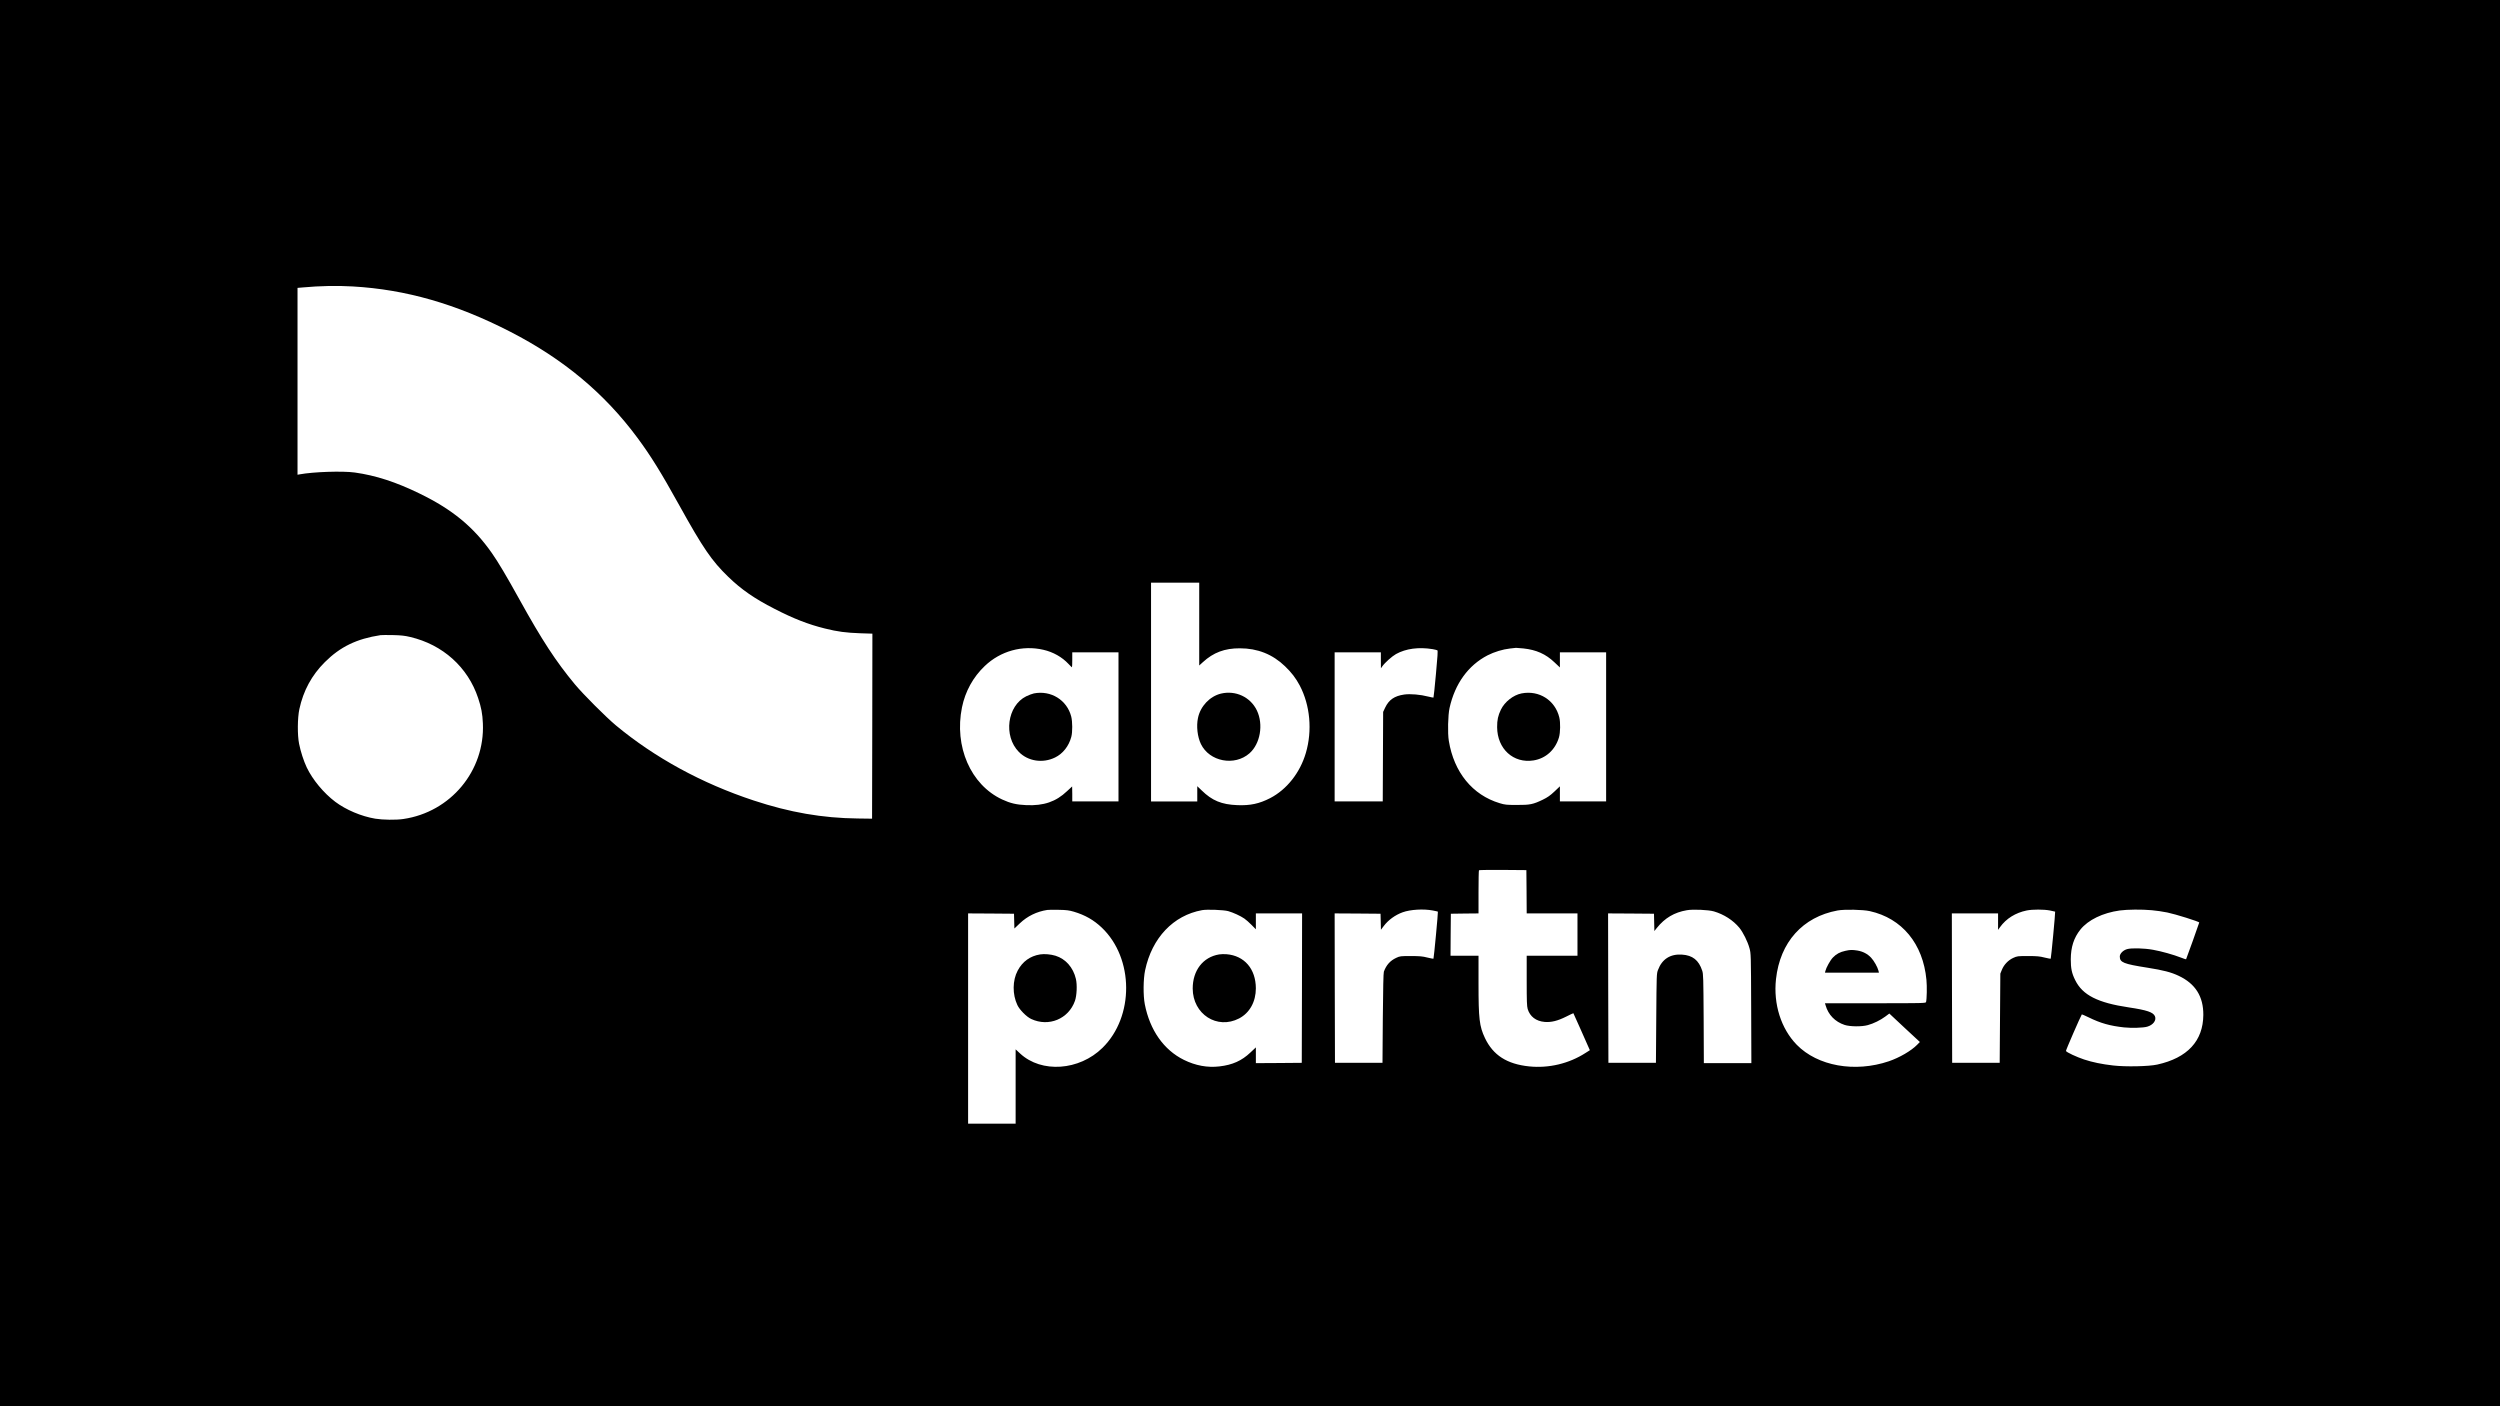 <?xml version="1.0" standalone="no"?>
<!DOCTYPE svg PUBLIC "-//W3C//DTD SVG 20010904//EN"
 "http://www.w3.org/TR/2001/REC-SVG-20010904/DTD/svg10.dtd">
<svg version="1.0" xmlns="http://www.w3.org/2000/svg"
 width="3840pt" height="2160pt" viewBox="0 0 3840 2160"
 preserveAspectRatio="xMidYMid meet">

<g transform="translate(0,2160) scale(0.1,-0.1)"
fill="#000000" stroke="none">
<path d="M0 10800 l0 -10800 19200 0 19200 0 0 10800 0 10800 -19200 0 -19200
0 0 -10800z m5420 6400 c816 -47 1586 -268 2415 -694 817 -419 1451 -948 1957
-1632 203 -274 363 -532 641 -1034 366 -660 499 -854 753 -1100 200 -194 402
-334 709 -491 295 -152 521 -240 776 -303 197 -49 322 -65 542 -73 l187 -6 -2
-1421 -3 -1421 -220 3 c-542 6 -1044 93 -1600 277 -794 262 -1516 656 -2115
1153 -152 127 -500 475 -630 631 -292 352 -505 678 -850 1301 -204 368 -326
574 -425 715 -281 401 -606 669 -1110 914 -363 177 -674 278 -995 323 -190 26
-634 11 -847 -28 l-33 -6 0 1435 0 1435 83 7 c259 24 523 29 767 15z m13000
-5186 l0 -636 56 51 c162 149 336 214 569 213 271 0 502 -92 693 -276 101 -97
165 -181 226 -295 160 -304 195 -693 94 -1036 -89 -304 -293 -562 -548 -694
-167 -86 -306 -116 -504 -108 -242 9 -389 70 -548 226 l-68 65 0 -117 0 -117
-355 0 -355 0 0 1680 0 1680 370 0 370 0 0 -636z m-12120 -198 c501 -117 887
-464 1044 -938 48 -143 67 -242 73 -389 33 -728 -495 -1363 -1222 -1469 -113
-17 -315 -14 -431 5 -215 36 -450 136 -614 259 -178 134 -349 340 -439 529
-47 100 -93 242 -117 362 -27 134 -25 396 4 532 61 284 190 522 392 723 236
235 488 358 855 414 17 2 102 3 190 1 125 -3 183 -9 265 -29z m9727 -197 c149
-34 286 -111 386 -218 26 -28 50 -51 52 -51 3 0 5 52 5 115 l0 115 355 0 355
0 0 -1145 0 -1145 -355 0 -355 0 0 115 c0 63 -1 115 -2 115 -2 0 -37 -33 -79
-73 -169 -161 -356 -226 -626 -214 -148 6 -246 29 -370 87 -484 226 -739 813
-617 1415 50 245 171 465 350 635 242 231 578 324 901 249z m5979 10 c33 -6
65 -14 72 -18 9 -5 3 -96 -22 -364 -18 -197 -35 -360 -38 -362 -2 -2 -37 5
-78 15 -123 32 -276 45 -371 32 -151 -22 -235 -80 -293 -201 l-31 -66 -3 -687
-3 -688 -369 0 -370 0 0 1145 0 1145 355 0 355 0 0 -122 1 -123 21 30 c41 58
149 154 211 189 152 84 348 110 563 75z m1393 11 c197 -21 343 -85 477 -213
l84 -79 0 116 0 116 355 0 355 0 0 -1145 0 -1145 -355 0 -355 0 0 116 0 116
-84 -80 c-66 -62 -105 -89 -178 -125 -150 -72 -196 -82 -398 -81 -161 0 -182
2 -265 27 -418 126 -702 474 -781 957 -20 117 -13 397 11 505 83 374 287 655
584 809 104 53 235 93 346 105 44 5 85 9 91 10 7 0 57 -4 113 -9z m49 -3737
l2 -333 390 0 390 0 0 -325 0 -325 -390 0 -390 0 0 -383 c0 -315 3 -393 15
-435 35 -116 128 -188 262 -199 100 -8 198 16 330 82 59 30 108 53 110 52 2
-3 193 -429 234 -525 l19 -43 -68 -43 c-252 -163 -564 -237 -864 -206 -341 35
-554 172 -679 435 -86 182 -99 296 -99 837 l0 428 -215 0 -215 0 2 323 3 322
213 3 212 2 0 329 c0 180 3 331 7 334 4 4 169 6 367 5 l361 -3 3 -332z m-6953
-307 c171 -51 305 -127 429 -245 494 -471 499 -1367 10 -1846 -357 -351 -937
-391 -1264 -88 l-70 65 0 -571 0 -571 -365 0 -365 0 0 1615 0 1615 353 -2 352
-3 3 -113 3 -114 85 81 c115 109 258 179 419 204 17 3 95 4 175 2 121 -2 160
-7 235 -29z m2370 9 c75 -21 189 -73 248 -114 25 -17 75 -61 111 -98 l66 -67
0 122 0 122 355 0 355 0 -2 -1147 -3 -1148 -352 -3 -353 -2 0 121 0 121 -84
-79 c-133 -126 -275 -190 -475 -213 -183 -22 -368 12 -546 100 -310 153 -523
456 -601 855 -26 134 -24 387 5 522 105 497 433 843 875 923 78 14 330 4 401
-15z m3141 10 c42 -8 79 -16 80 -18 5 -5 -62 -716 -68 -722 -3 -3 -45 5 -94
17 -74 19 -117 23 -254 23 -160 0 -167 -1 -225 -28 -93 -44 -151 -109 -189
-212 -7 -20 -12 -256 -16 -715 l-5 -685 -365 0 -365 0 -3 1148 -2 1147 352 -2
353 -3 3 -123 3 -123 44 58 c68 91 175 169 289 210 118 43 321 55 462 28z
m4319 -14 c156 -46 295 -136 391 -251 57 -70 128 -211 156 -315 22 -79 23 -88
26 -922 l3 -843 -365 0 -365 0 -3 683 c-4 627 -5 686 -22 737 -53 162 -148
237 -311 247 -179 12 -306 -69 -368 -235 -22 -56 -22 -70 -27 -742 l-5 -685
-365 0 -365 0 -3 1148 -2 1147 352 -2 353 -3 3 -133 3 -133 38 48 c123 153
268 239 461 272 93 17 334 6 415 -18z m2395 4 c495 -110 818 -501 870 -1055
10 -103 6 -297 -6 -342 -5 -17 -51 -18 -779 -18 l-774 0 10 -32 c41 -145 146
-253 292 -301 83 -27 263 -29 356 -3 89 24 194 76 268 131 l63 47 234 -219
235 -218 -42 -43 c-90 -92 -272 -198 -434 -253 -523 -177 -1095 -74 -1415 253
-241 247 -361 624 -319 1008 62 568 410 956 946 1055 106 19 389 14 495 -10z
m2766 10 c42 -8 79 -16 81 -18 5 -6 -62 -715 -68 -722 -4 -3 -46 5 -95 17 -74
19 -116 23 -254 23 -161 0 -166 -1 -228 -29 -77 -36 -142 -104 -174 -184 l-23
-57 -5 -685 -5 -685 -365 0 -365 0 -3 1148 -2 1147 355 0 355 0 0 -127 0 -126
30 42 c96 133 239 221 410 256 89 18 262 18 356 0z m1564 4 c63 -5 171 -21
240 -35 123 -25 490 -140 490 -154 0 -8 -198 -561 -202 -565 -2 -2 -37 10 -78
26 -115 45 -300 97 -429 120 -136 25 -333 30 -400 10 -61 -18 -111 -69 -111
-113 0 -91 55 -114 425 -172 245 -39 362 -69 480 -125 257 -121 380 -318 378
-601 -3 -400 -245 -660 -708 -762 -129 -29 -488 -36 -677 -14 -174 20 -315 49
-446 92 -112 37 -272 111 -279 131 -4 9 226 537 244 562 1 2 49 -19 105 -46
183 -90 326 -130 543 -154 116 -12 295 -7 356 11 91 26 145 98 119 160 -26 62
-124 95 -400 136 -479 71 -712 189 -825 419 -53 106 -68 181 -68 320 1 188 47
331 148 457 119 148 343 257 604 293 120 16 340 18 491 4z"/>
<path d="M18753 10946 c-171 -42 -315 -194 -352 -374 -27 -128 -8 -289 45
-400 131 -271 517 -344 746 -143 166 147 217 442 114 658 -99 207 -327 313
-553 259z"/>
<path d="M15880 10949 c-25 -5 -77 -25 -117 -44 -292 -144 -354 -610 -114
-854 140 -144 368 -179 557 -86 120 58 212 176 249 316 20 72 19 236 -1 313
-66 254 -311 406 -574 355z"/>
<path d="M23370 10949 c-126 -25 -258 -129 -316 -249 -44 -91 -59 -160 -58
-270 2 -333 250 -559 559 -510 188 30 334 162 391 355 21 73 24 227 5 305 -64
265 -311 422 -581 369z"/>
<path d="M15975 6940 c-153 -25 -269 -109 -343 -248 -81 -151 -83 -366 -5
-530 35 -74 140 -180 213 -214 269 -125 573 1 671 278 29 83 36 246 15 337
-41 176 -158 309 -314 357 -72 22 -172 31 -237 20z"/>
<path d="M18725 6940 c-247 -41 -405 -246 -405 -524 1 -394 375 -635 713 -459
162 85 257 256 257 463 -1 297 -176 501 -450 523 -36 3 -87 2 -115 -3z"/>
<path d="M28344 6995 c-82 -18 -137 -47 -190 -102 -41 -41 -104 -156 -117
-210 l-5 -23 414 0 414 0 -6 28 c-14 56 -70 156 -114 202 -55 59 -127 96 -211
110 -80 12 -109 12 -185 -5z"/>
</g>
</svg>
